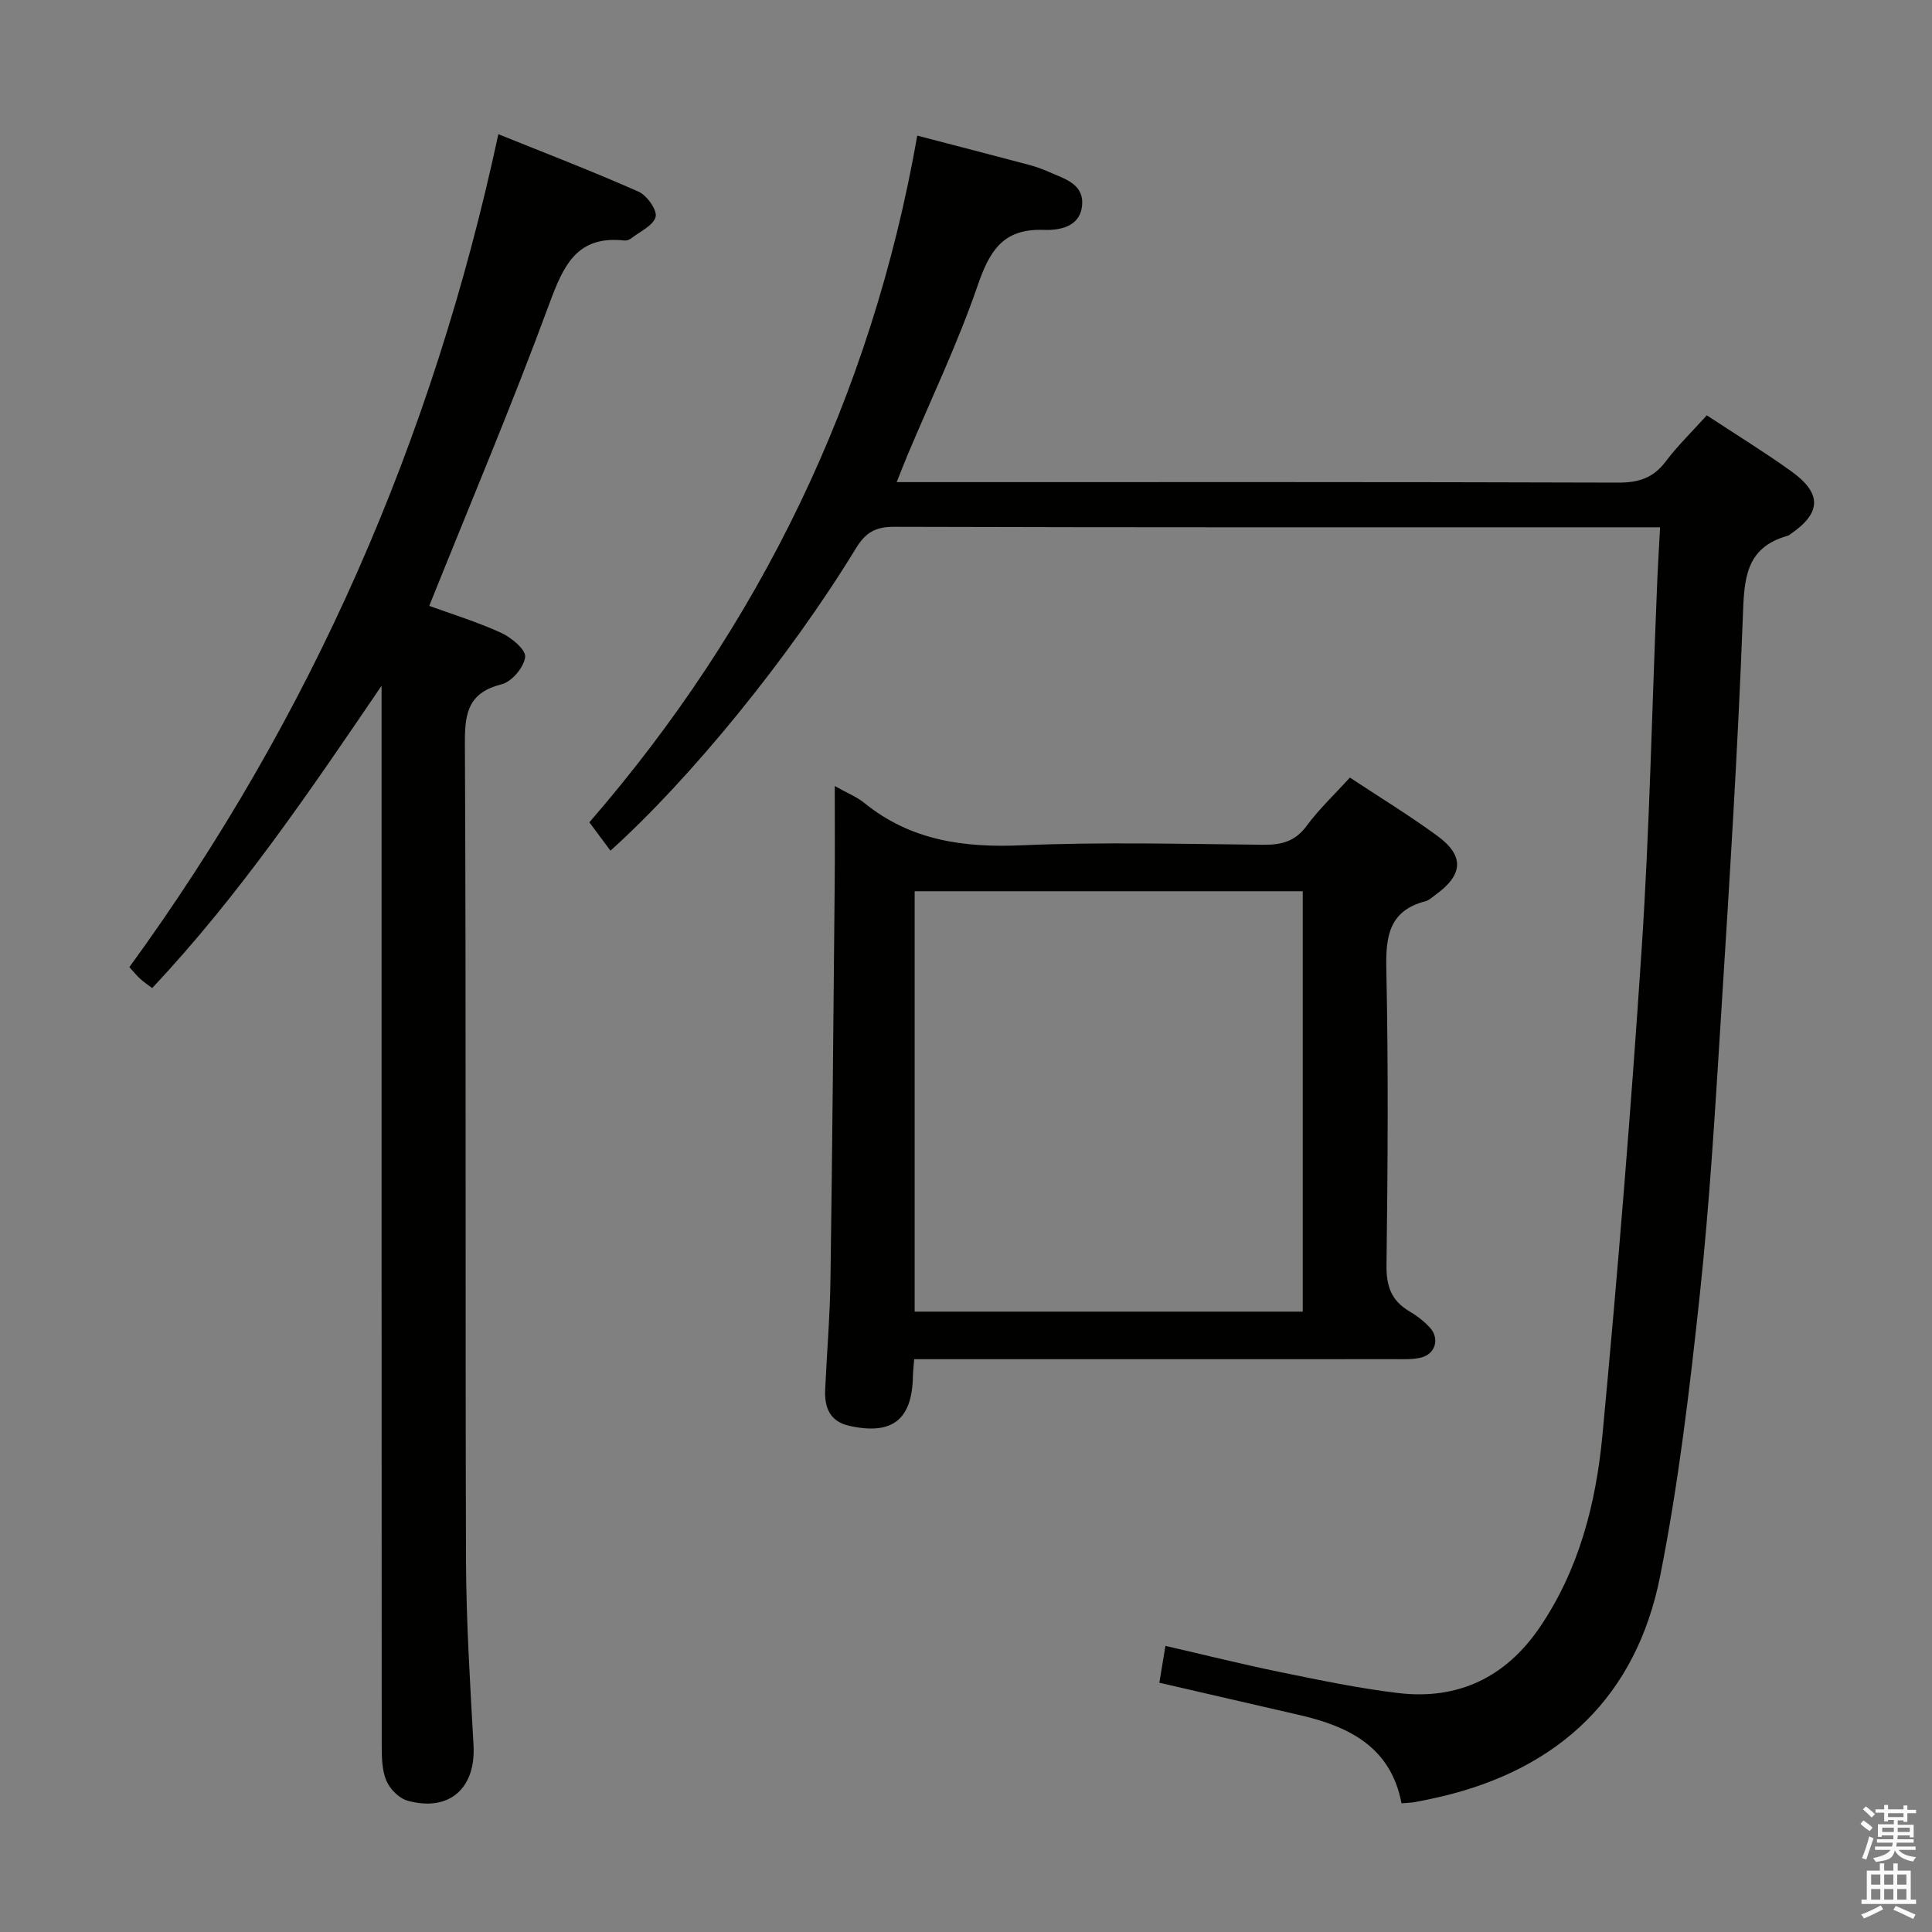 <svg enable-background="new 0 0 400 400" viewBox="0 0 400 400" xmlns="http://www.w3.org/2000/svg"><rect x="0" y="0" width="400" height="400" fill="#808080" stroke="none"/><path d="m385.2 377.6.6-.7c.6.4 1.3.9 1.9 1.5l-.6.7c-.8-.5-1.4-1-1.9-1.5zm.3 7.1c.6-1.4 1.1-2.9 1.5-4.5.3.1.6.3.9.4-.5 1.4-1 2.9-1.5 4.4zm.2-10.1.6-.6c.7.5 1.3 1.1 1.9 1.6l-.7.7c-.6-.6-1.2-1.2-1.8-1.7zm8.4-.8h.8v.9h1.8v.7h-1.8v1.8h-.8v-.3h-1.2v.9h3.3v2.6h-.8v-.4h-2.5c0 .3 0 .6-.1.8h3.4v.7h-3.5c0 .3-.1.6-.1.8h4v.7h-3.5c.7.9 1.9 1.3 3.6 1.5-.2.2-.4.5-.6.9-1.9-.3-3.2-1.1-3.8-2.3-.5 2.1-1.8 2-3.9 2.4-.2-.3-.4-.5-.6-.8 1.9-.4 3.1-.9 3.6-1.7h-3.2v-.7h3.5c.1-.2.1-.5.2-.8h-3.3v-.7h3.4c0-.2 0-.5 0-.8h-2.4v.3h-.8v-2.6h3.3v-.9h-1.2v.3h-.8v-1.8h-1.8v-.7h1.8v-.9h.8v.9h3.2zm-4.4 5.5h2.4c0-.3 0-.6 0-.9h-2.4zm1.2-3.1h3.2v-.8h-3.2zm4.4 2.2h-2.4v.9h2.5v-.9z" fill="#fafafb"/><path d="m389.2 385.8h.9v1.5h1.9v-1.5h.9v1.5h2.7v6h1.1v.9h-11.3v-.9h1.1v-6h2.7zm.2 8.7.5.8c-1.2.6-2.5 1.3-4 1.9-.2-.3-.3-.6-.6-.8 1.6-.6 3-1.3 4.1-1.9zm-2-4.3h1.9v-2.1h-1.9zm0 3.1h1.9v-2.2h-1.9zm2.7-3.1h1.9v-2.1h-1.9zm0 3.1h1.9v-2.2h-1.9zm2.4 1.3c1.4.6 2.7 1.2 4.1 1.8l-.5.9c-1.5-.7-2.8-1.4-4.1-1.9zm2.2-6.5h-1.9v2.1h1.9zm-1.9 5.2h1.9v-2.2h-1.9z" fill="#fafafb"/><g fill="#010100"><path d="m343.7 109.17c-2.56 0-4.35 0-6.14 0-50.83 0-101.66.05-152.48-.1-3.86-.01-5.9 1.22-7.87 4.45-13.75 22.56-34.29 47.73-50.82 62.6-1.31-1.76-2.64-3.55-4.37-5.87 35.21-40.6 58.41-88.09 67.89-142.17 8.04 2.1 15.57 4.04 23.09 6.04 1.44.38 2.87.89 4.23 1.5 3.14 1.41 7.16 2.41 6.81 6.83-.37 4.63-4.85 5.26-7.98 5.15-8.5-.3-11.21 4.45-13.68 11.61-4.1 11.91-9.58 23.34-14.47 34.97-.69 1.63-1.32 3.29-2.26 5.64h6.45c47.66 0 95.32-.06 142.98.1 4.22.01 7.23-.98 9.79-4.38 2.49-3.3 5.5-6.22 8.51-9.55 5.86 3.86 11.77 7.5 17.41 11.53 6.51 4.65 6.34 8.7-.19 13.13-.14.09-.27.22-.42.26-8.96 2.47-9.06 9.15-9.35 16.95-1.03 27.41-2.77 54.8-4.49 82.18-1.22 19.41-2.36 38.85-4.43 58.18-2.09 19.47-4.39 38.99-8.21 58.17-4.93 24.72-20.77 39.79-45.34 45.58-1.77.42-3.56.78-5.35 1.12-.8.15-1.63.16-2.84.27-2.21-11.64-10.85-15.92-21.13-18.28-9.52-2.18-19.04-4.39-29.01-6.69.39-2.37.78-4.72 1.26-7.63 8.08 1.86 15.9 3.82 23.79 5.43 8.13 1.66 16.28 3.38 24.51 4.35 12.31 1.44 22.15-3.29 29.15-13.55 8.2-12.01 11.7-25.79 13.03-39.87 3.16-33.57 5.91-67.2 8.13-100.85 1.62-24.56 2.11-49.19 3.13-73.79.15-4.25.42-8.51.67-13.31z"/><path d="m79 141.98c-14.81 21.76-29.39 43.35-47.5 62.59-.93-.71-1.73-1.24-2.44-1.89-.73-.67-1.36-1.44-2.28-2.44 37.73-51.83 62.84-109.26 76.4-172.46 9.85 3.98 19.54 7.7 29.02 11.9 1.73.77 3.89 3.81 3.54 5.21-.46 1.8-3.24 3.04-5.06 4.46-.37.29-.96.49-1.41.44-9.88-1.09-12.63 5.23-15.56 13.16-7.69 20.86-16.36 41.35-24.84 62.49 4.46 1.63 9.82 3.27 14.87 5.57 2.11.96 5.15 3.48 4.99 5-.22 2.1-2.76 5.12-4.84 5.65-6.69 1.69-7.67 5.6-7.64 11.9.27 56.48.06 112.96.23 169.44.04 12.79.86 25.59 1.56 38.37.49 8.87-5.03 13.82-13.64 11.45-1.76-.48-3.67-2.4-4.4-4.13-.93-2.19-.96-4.86-.97-7.33-.04-71.31-.03-142.62-.03-213.93 0-1.82 0-3.64 0-5.45z"/><path d="m172.83 162.74c2.66 1.5 4.57 2.25 6.09 3.48 9.61 7.81 20.6 9.32 32.66 8.79 16.63-.72 33.32-.27 49.99-.11 3.77.04 6.6-.7 8.97-3.93 2.55-3.46 5.73-6.45 8.94-9.98 6.05 4 12.26 7.79 18.11 12.07 5.64 4.13 5.36 8.06-.37 12.19-.67.49-1.33 1.14-2.09 1.34-7.43 1.93-8.25 7.09-8.11 13.91.44 20.49.3 41 .04 61.49-.05 4.32 1.02 7.31 4.72 9.49 1.56.92 3.07 2.08 4.28 3.41 2.07 2.28 1.11 5.47-1.88 6.19-1.75.42-3.64.32-5.47.32-31.33.02-62.66.01-93.99.01-1.79 0-3.58 0-5.45 0-.12 1.59-.24 2.57-.26 3.56-.17 8.97-4.29 12.2-13.15 10.24-4.03-.89-5.19-3.79-5.02-7.48.35-7.64 1-15.28 1.1-22.92.39-27.14.61-54.29.87-81.43.07-6.63.02-13.25.02-20.64zm96.89 108.82c0-29.13 0-58 0-87.04-26.98 0-53.67 0-80.35 0v87.04z"/></g></svg>